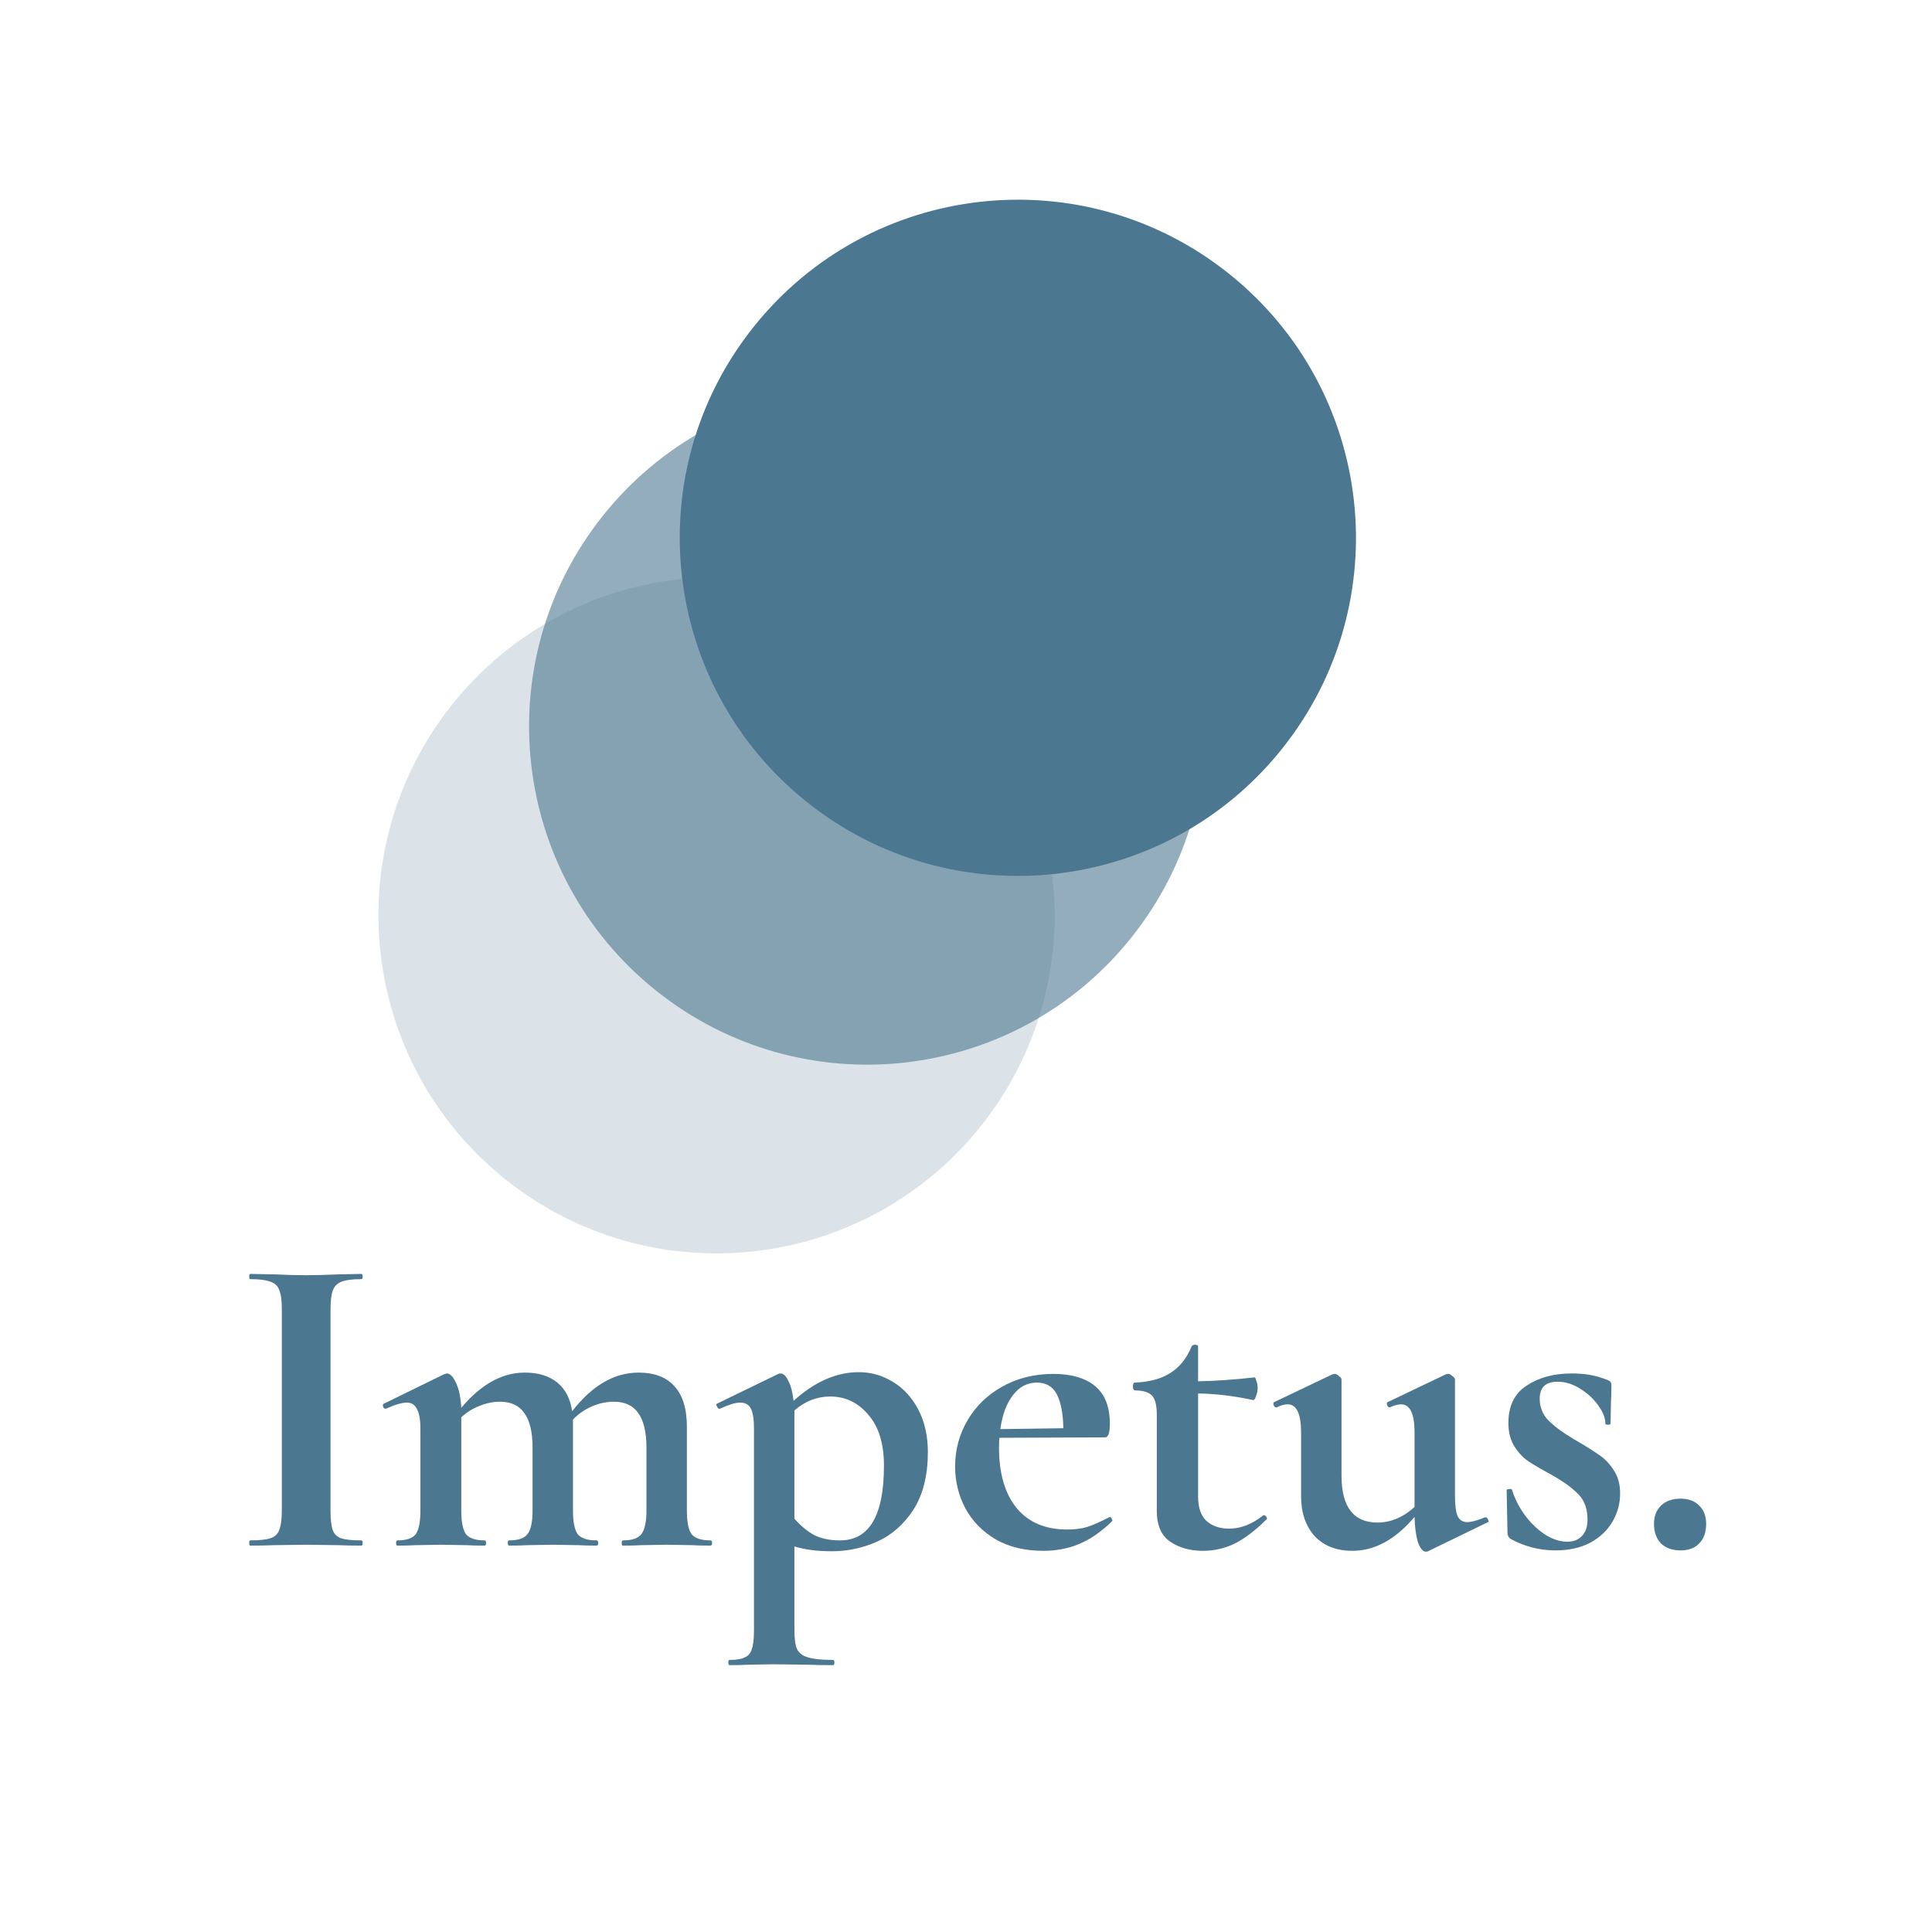 <svg width="400" height="400" viewBox="0 0 400 400" fill="none" xmlns="http://www.w3.org/2000/svg">
<path d="M203.055 233.172C227.174 202.959 222.234 158.913 192.02 134.794C161.807 110.675 117.761 115.615 93.642 145.829C69.523 176.042 74.464 220.088 104.677 244.207C134.891 268.326 178.936 263.386 203.055 233.172Z" fill="#4B7790" fill-opacity="0.2"/>
<path d="M234.249 194.096C258.368 163.882 253.428 119.837 223.214 95.718C193.001 71.599 148.955 76.539 124.836 106.753C100.717 136.966 105.657 181.012 135.871 205.131C166.085 229.25 210.13 224.309 234.249 194.096Z" fill="#4B7790" fill-opacity="0.6"/>
<path d="M265.443 155.02C289.562 124.806 284.622 80.761 254.408 56.642C224.194 32.523 180.149 37.463 156.03 67.677C131.911 97.89 136.851 141.936 167.065 166.055C197.278 190.174 241.324 185.234 265.443 155.02Z" fill="#4B7790"/>
<path d="M68.43 312.711C68.43 314.571 68.58 315.921 68.88 316.761C69.18 317.601 69.75 318.171 70.59 318.471C71.49 318.771 72.9 318.921 74.82 318.921C75 318.921 75.09 319.101 75.09 319.461C75.09 319.821 75 320.001 74.82 320.001C72.84 320.001 71.28 319.971 70.14 319.911L63.3 319.821L56.64 319.911C55.44 319.971 53.82 320.001 51.78 320.001C51.66 320.001 51.6 319.821 51.6 319.461C51.6 319.101 51.66 318.921 51.78 318.921C53.7 318.921 55.11 318.771 56.01 318.471C56.91 318.171 57.51 317.601 57.81 316.761C58.17 315.861 58.35 314.511 58.35 312.711L58.35 271.041C58.35 269.241 58.17 267.921 57.81 267.081C57.51 266.241 56.91 265.671 56.01 265.371C55.11 265.011 53.7 264.831 51.78 264.831C51.66 264.831 51.6 264.651 51.6 264.291C51.6 263.931 51.66 263.751 51.78 263.751L56.64 263.841C59.4 263.961 61.62 264.021 63.3 264.021C65.16 264.021 67.47 263.961 70.23 263.841L74.82 263.751C75 263.751 75.09 263.931 75.09 264.291C75.09 264.651 75 264.831 74.82 264.831C72.96 264.831 71.58 265.011 70.68 265.371C69.78 265.731 69.18 266.361 68.88 267.261C68.58 268.101 68.43 269.421 68.43 271.221L68.43 312.711ZM147.072 318.921C147.312 318.921 147.432 319.101 147.432 319.461C147.432 319.821 147.312 320.001 147.072 320.001C145.512 320.001 144.282 319.971 143.382 319.911L137.982 319.821L132.762 319.911C131.802 319.971 130.542 320.001 128.982 320.001C128.802 320.001 128.712 319.821 128.712 319.461C128.712 319.101 128.802 318.921 128.982 318.921C130.842 318.921 132.102 318.501 132.762 317.661C133.482 316.761 133.842 315.111 133.842 312.711L133.842 299.751C133.842 296.511 133.272 294.111 132.132 292.551C131.052 290.991 129.372 290.211 127.092 290.211C125.532 290.211 124.002 290.541 122.502 291.201C121.002 291.861 119.712 292.761 118.632 293.901L118.632 294.441L118.632 312.711C118.632 315.111 118.962 316.761 119.622 317.661C120.342 318.501 121.632 318.921 123.492 318.921C123.732 318.921 123.852 319.101 123.852 319.461C123.852 319.821 123.732 320.001 123.492 320.001C121.932 320.001 120.702 319.971 119.802 319.911L114.402 319.821L109.182 319.911C108.222 319.971 106.962 320.001 105.402 320.001C105.222 320.001 105.132 319.821 105.132 319.461C105.132 319.101 105.222 318.921 105.402 318.921C107.262 318.921 108.522 318.501 109.182 317.661C109.902 316.761 110.262 315.111 110.262 312.711L110.262 299.751C110.262 296.511 109.692 294.111 108.552 292.551C107.472 290.991 105.792 290.211 103.512 290.211C102.072 290.211 100.632 290.511 99.192 291.111C97.812 291.651 96.582 292.431 95.502 293.451L95.502 312.711C95.502 315.111 95.832 316.761 96.492 317.661C97.212 318.501 98.502 318.921 100.362 318.921C100.542 318.921 100.632 319.101 100.632 319.461C100.632 319.821 100.542 320.001 100.362 320.001C98.802 320.001 97.572 319.971 96.672 319.911L91.272 319.821L85.962 319.911C85.062 319.971 83.832 320.001 82.272 320.001C82.092 320.001 82.002 319.821 82.002 319.461C82.002 319.101 82.092 318.921 82.272 318.921C84.132 318.921 85.392 318.501 86.052 317.661C86.712 316.761 87.042 315.111 87.042 312.711L87.042 295.791C87.042 293.931 86.802 292.581 86.322 291.741C85.902 290.841 85.212 290.391 84.252 290.391C83.232 290.391 81.792 290.811 79.932 291.651L79.752 291.651C79.572 291.651 79.422 291.501 79.302 291.201C79.242 290.901 79.272 290.721 79.392 290.661L91.902 284.541C92.262 284.421 92.472 284.361 92.532 284.361C93.192 284.361 93.822 285.021 94.422 286.341C95.022 287.601 95.382 289.311 95.502 291.471C99.582 286.611 103.962 284.181 108.642 284.181C111.462 284.181 113.712 284.871 115.392 286.251C117.072 287.631 118.092 289.611 118.452 292.191C122.592 286.851 127.182 284.181 132.222 284.181C135.462 284.181 137.922 285.111 139.602 286.971C141.342 288.831 142.212 291.651 142.212 295.431L142.212 312.711C142.212 315.111 142.542 316.761 143.202 317.661C143.922 318.501 145.212 318.921 147.072 318.921ZM172.213 321.171C169.273 321.171 166.693 320.841 164.473 320.181L164.473 337.461C164.473 339.261 164.653 340.581 165.013 341.421C165.433 342.261 166.183 342.831 167.263 343.131C168.403 343.491 170.143 343.671 172.483 343.671C172.663 343.671 172.753 343.851 172.753 344.211C172.753 344.571 172.663 344.751 172.483 344.751C170.263 344.751 168.523 344.721 167.263 344.661L160.153 344.571L154.843 344.661C153.943 344.721 152.683 344.751 151.063 344.751C150.883 344.751 150.793 344.571 150.793 344.211C150.793 343.851 150.883 343.671 151.063 343.671C152.503 343.671 153.553 343.491 154.213 343.131C154.933 342.831 155.413 342.261 155.653 341.421C155.953 340.581 156.103 339.261 156.103 337.461L156.103 295.791C156.103 293.871 155.893 292.491 155.473 291.651C155.053 290.811 154.303 290.391 153.223 290.391C152.263 290.391 150.883 290.811 149.083 291.651L148.903 291.651C148.723 291.651 148.573 291.501 148.453 291.201C148.273 290.901 148.243 290.721 148.363 290.661L161.143 284.451C161.263 284.391 161.413 284.361 161.593 284.361C162.193 284.361 162.733 284.871 163.213 285.891C163.753 286.911 164.113 288.291 164.293 290.031C168.673 286.071 173.173 284.091 177.793 284.091C180.313 284.091 182.653 284.751 184.813 286.071C187.033 287.391 188.803 289.311 190.123 291.831C191.443 294.351 192.103 297.291 192.103 300.651C192.103 305.451 191.113 309.411 189.133 312.531C187.153 315.591 184.633 317.811 181.573 319.191C178.573 320.511 175.453 321.171 172.213 321.171ZM171.853 289.131C169.153 289.131 166.693 290.091 164.473 292.011L164.473 292.731L164.473 314.421C165.793 315.921 167.173 317.061 168.613 317.841C170.053 318.561 171.823 318.921 173.923 318.921C179.983 318.921 183.013 313.761 183.013 303.441C183.013 298.881 181.933 295.371 179.773 292.911C177.673 290.391 175.033 289.131 171.853 289.131ZM229.785 314.061C229.905 314.061 230.025 314.181 230.145 314.421C230.325 314.661 230.355 314.841 230.235 314.961C228.015 317.121 225.765 318.681 223.485 319.641C221.205 320.601 218.715 321.081 216.015 321.081C212.235 321.081 208.965 320.301 206.205 318.741C203.445 317.121 201.345 314.991 199.905 312.351C198.465 309.651 197.745 306.741 197.745 303.621C197.745 300.141 198.615 296.931 200.355 293.991C202.095 291.051 204.495 288.741 207.555 287.061C210.675 285.321 214.185 284.451 218.085 284.451C221.805 284.451 224.685 285.291 226.725 286.971C228.765 288.651 229.785 291.261 229.785 294.801C229.785 296.661 229.455 297.591 228.795 297.591L206.925 297.681C206.865 298.101 206.835 298.791 206.835 299.751C206.835 305.031 208.035 309.171 210.435 312.171C212.895 315.171 216.405 316.671 220.965 316.671C222.585 316.671 223.965 316.491 225.105 316.131C226.245 315.771 227.745 315.111 229.605 314.151L229.785 314.061ZM214.665 286.251C212.685 286.251 211.035 287.121 209.715 288.861C208.395 290.541 207.525 292.881 207.105 295.881L220.155 295.701C220.095 292.641 219.645 290.301 218.805 288.681C217.965 287.061 216.585 286.251 214.665 286.251ZM261.642 313.701C261.882 313.701 262.062 313.821 262.182 314.061C262.362 314.301 262.362 314.481 262.182 314.601C259.962 316.821 257.802 318.471 255.702 319.551C253.602 320.571 251.382 321.081 249.042 321.081C246.402 321.081 244.152 320.451 242.292 319.191C240.432 317.931 239.502 315.801 239.502 312.801L239.502 292.821C239.502 290.961 239.172 289.671 238.512 288.951C237.852 288.231 236.652 287.871 234.912 287.871C234.852 287.871 234.762 287.781 234.642 287.601C234.582 287.421 234.552 287.241 234.552 287.061C234.552 286.821 234.582 286.641 234.642 286.521C234.702 286.341 234.792 286.251 234.912 286.251C237.972 286.131 240.432 285.471 242.292 284.271C244.212 283.071 245.682 281.241 246.702 278.781C246.822 278.541 247.062 278.421 247.422 278.421C247.842 278.421 248.052 278.541 248.052 278.781L248.052 285.981C251.532 285.921 255.432 285.651 259.752 285.171C259.872 285.171 259.992 285.411 260.112 285.891C260.292 286.311 260.382 286.791 260.382 287.331C260.382 287.931 260.262 288.531 260.022 289.131C259.842 289.671 259.632 289.911 259.392 289.851C255.492 289.011 251.712 288.561 248.052 288.501L248.052 309.831C248.052 312.111 248.622 313.791 249.762 314.871C250.962 315.951 252.522 316.491 254.442 316.491C256.842 316.491 259.182 315.591 261.462 313.791L261.642 313.701ZM307.627 314.151C307.807 314.151 307.957 314.301 308.077 314.601C308.257 314.901 308.257 315.081 308.077 315.141L295.657 321.171C295.537 321.231 295.387 321.261 295.207 321.261C294.607 321.261 294.067 320.631 293.587 319.371C293.167 318.051 292.927 316.281 292.867 314.061C288.907 318.741 284.617 321.081 279.997 321.081C276.697 321.081 274.087 320.061 272.167 318.021C270.307 315.921 269.377 313.191 269.377 309.831L269.377 296.601C269.377 292.701 268.447 290.751 266.587 290.751C265.927 290.751 265.177 290.961 264.337 291.381L264.247 291.381C264.007 291.381 263.827 291.231 263.707 290.931C263.587 290.571 263.617 290.361 263.797 290.301L275.857 284.541L276.307 284.451C276.607 284.451 276.907 284.601 277.207 284.901C277.567 285.141 277.747 285.381 277.747 285.621L277.747 305.511C277.747 311.991 280.237 315.231 285.217 315.231C286.537 315.231 287.857 314.961 289.177 314.421C290.557 313.821 291.787 313.011 292.867 311.991L292.867 296.601C292.867 292.701 291.937 290.751 290.077 290.751C289.417 290.751 288.637 290.961 287.737 291.381L287.647 291.381C287.467 291.381 287.317 291.231 287.197 290.931C287.077 290.571 287.107 290.361 287.287 290.301L299.347 284.541C299.467 284.481 299.617 284.451 299.797 284.451C300.097 284.451 300.397 284.601 300.697 284.901C301.057 285.141 301.237 285.381 301.237 285.621L301.237 309.561C301.237 311.601 301.417 313.041 301.777 313.881C302.197 314.721 302.857 315.141 303.757 315.141C304.597 315.141 305.827 314.811 307.447 314.151L307.627 314.151ZM318.776 289.581C318.776 291.321 319.376 292.821 320.576 294.081C321.836 295.341 323.636 296.661 325.976 298.041C328.256 299.361 329.936 300.411 331.016 301.191C332.156 301.911 333.176 302.961 334.076 304.341C334.976 305.661 335.426 307.281 335.426 309.201C335.426 311.241 334.916 313.161 333.896 314.961C332.876 316.761 331.346 318.231 329.306 319.371C327.266 320.451 324.836 320.991 322.016 320.991C318.716 320.991 315.596 320.181 312.656 318.561C312.296 318.201 312.116 317.841 312.116 317.481L311.936 308.571C311.936 308.391 312.086 308.301 312.386 308.301C312.746 308.241 312.956 308.271 313.016 308.391C313.976 311.391 315.566 313.941 317.786 316.041C320.006 318.141 322.256 319.191 324.536 319.191C325.796 319.191 326.786 318.801 327.506 318.021C328.286 317.241 328.676 316.101 328.676 314.601C328.676 312.381 328.046 310.641 326.786 309.381C325.526 308.061 323.666 306.711 321.206 305.331C319.106 304.191 317.516 303.261 316.436 302.541C315.356 301.821 314.396 300.801 313.556 299.481C312.716 298.161 312.296 296.541 312.296 294.621C312.296 291.081 313.556 288.501 316.076 286.881C318.596 285.201 321.686 284.361 325.346 284.361C326.726 284.361 327.956 284.451 329.036 284.631C330.176 284.811 331.436 285.171 332.816 285.711C333.356 285.891 333.626 286.221 333.626 286.701C333.626 288.201 333.596 289.371 333.536 290.211L333.446 294.711C333.446 294.891 333.266 294.981 332.906 294.981C332.546 294.981 332.366 294.891 332.366 294.711C332.366 293.571 331.886 292.341 330.926 291.021C329.966 289.641 328.706 288.471 327.146 287.511C325.646 286.551 324.086 286.071 322.466 286.071C320.006 286.071 318.776 287.241 318.776 289.581ZM347.929 320.991C346.249 320.991 344.899 320.511 343.879 319.551C342.919 318.531 342.439 317.181 342.439 315.501C342.439 313.941 342.919 312.681 343.879 311.721C344.899 310.761 346.249 310.281 347.929 310.281C349.609 310.281 350.899 310.761 351.799 311.721C352.759 312.621 353.239 313.881 353.239 315.501C353.239 317.241 352.759 318.591 351.799 319.551C350.899 320.511 349.609 320.991 347.929 320.991Z" fill="#4B7790"/>
</svg>
